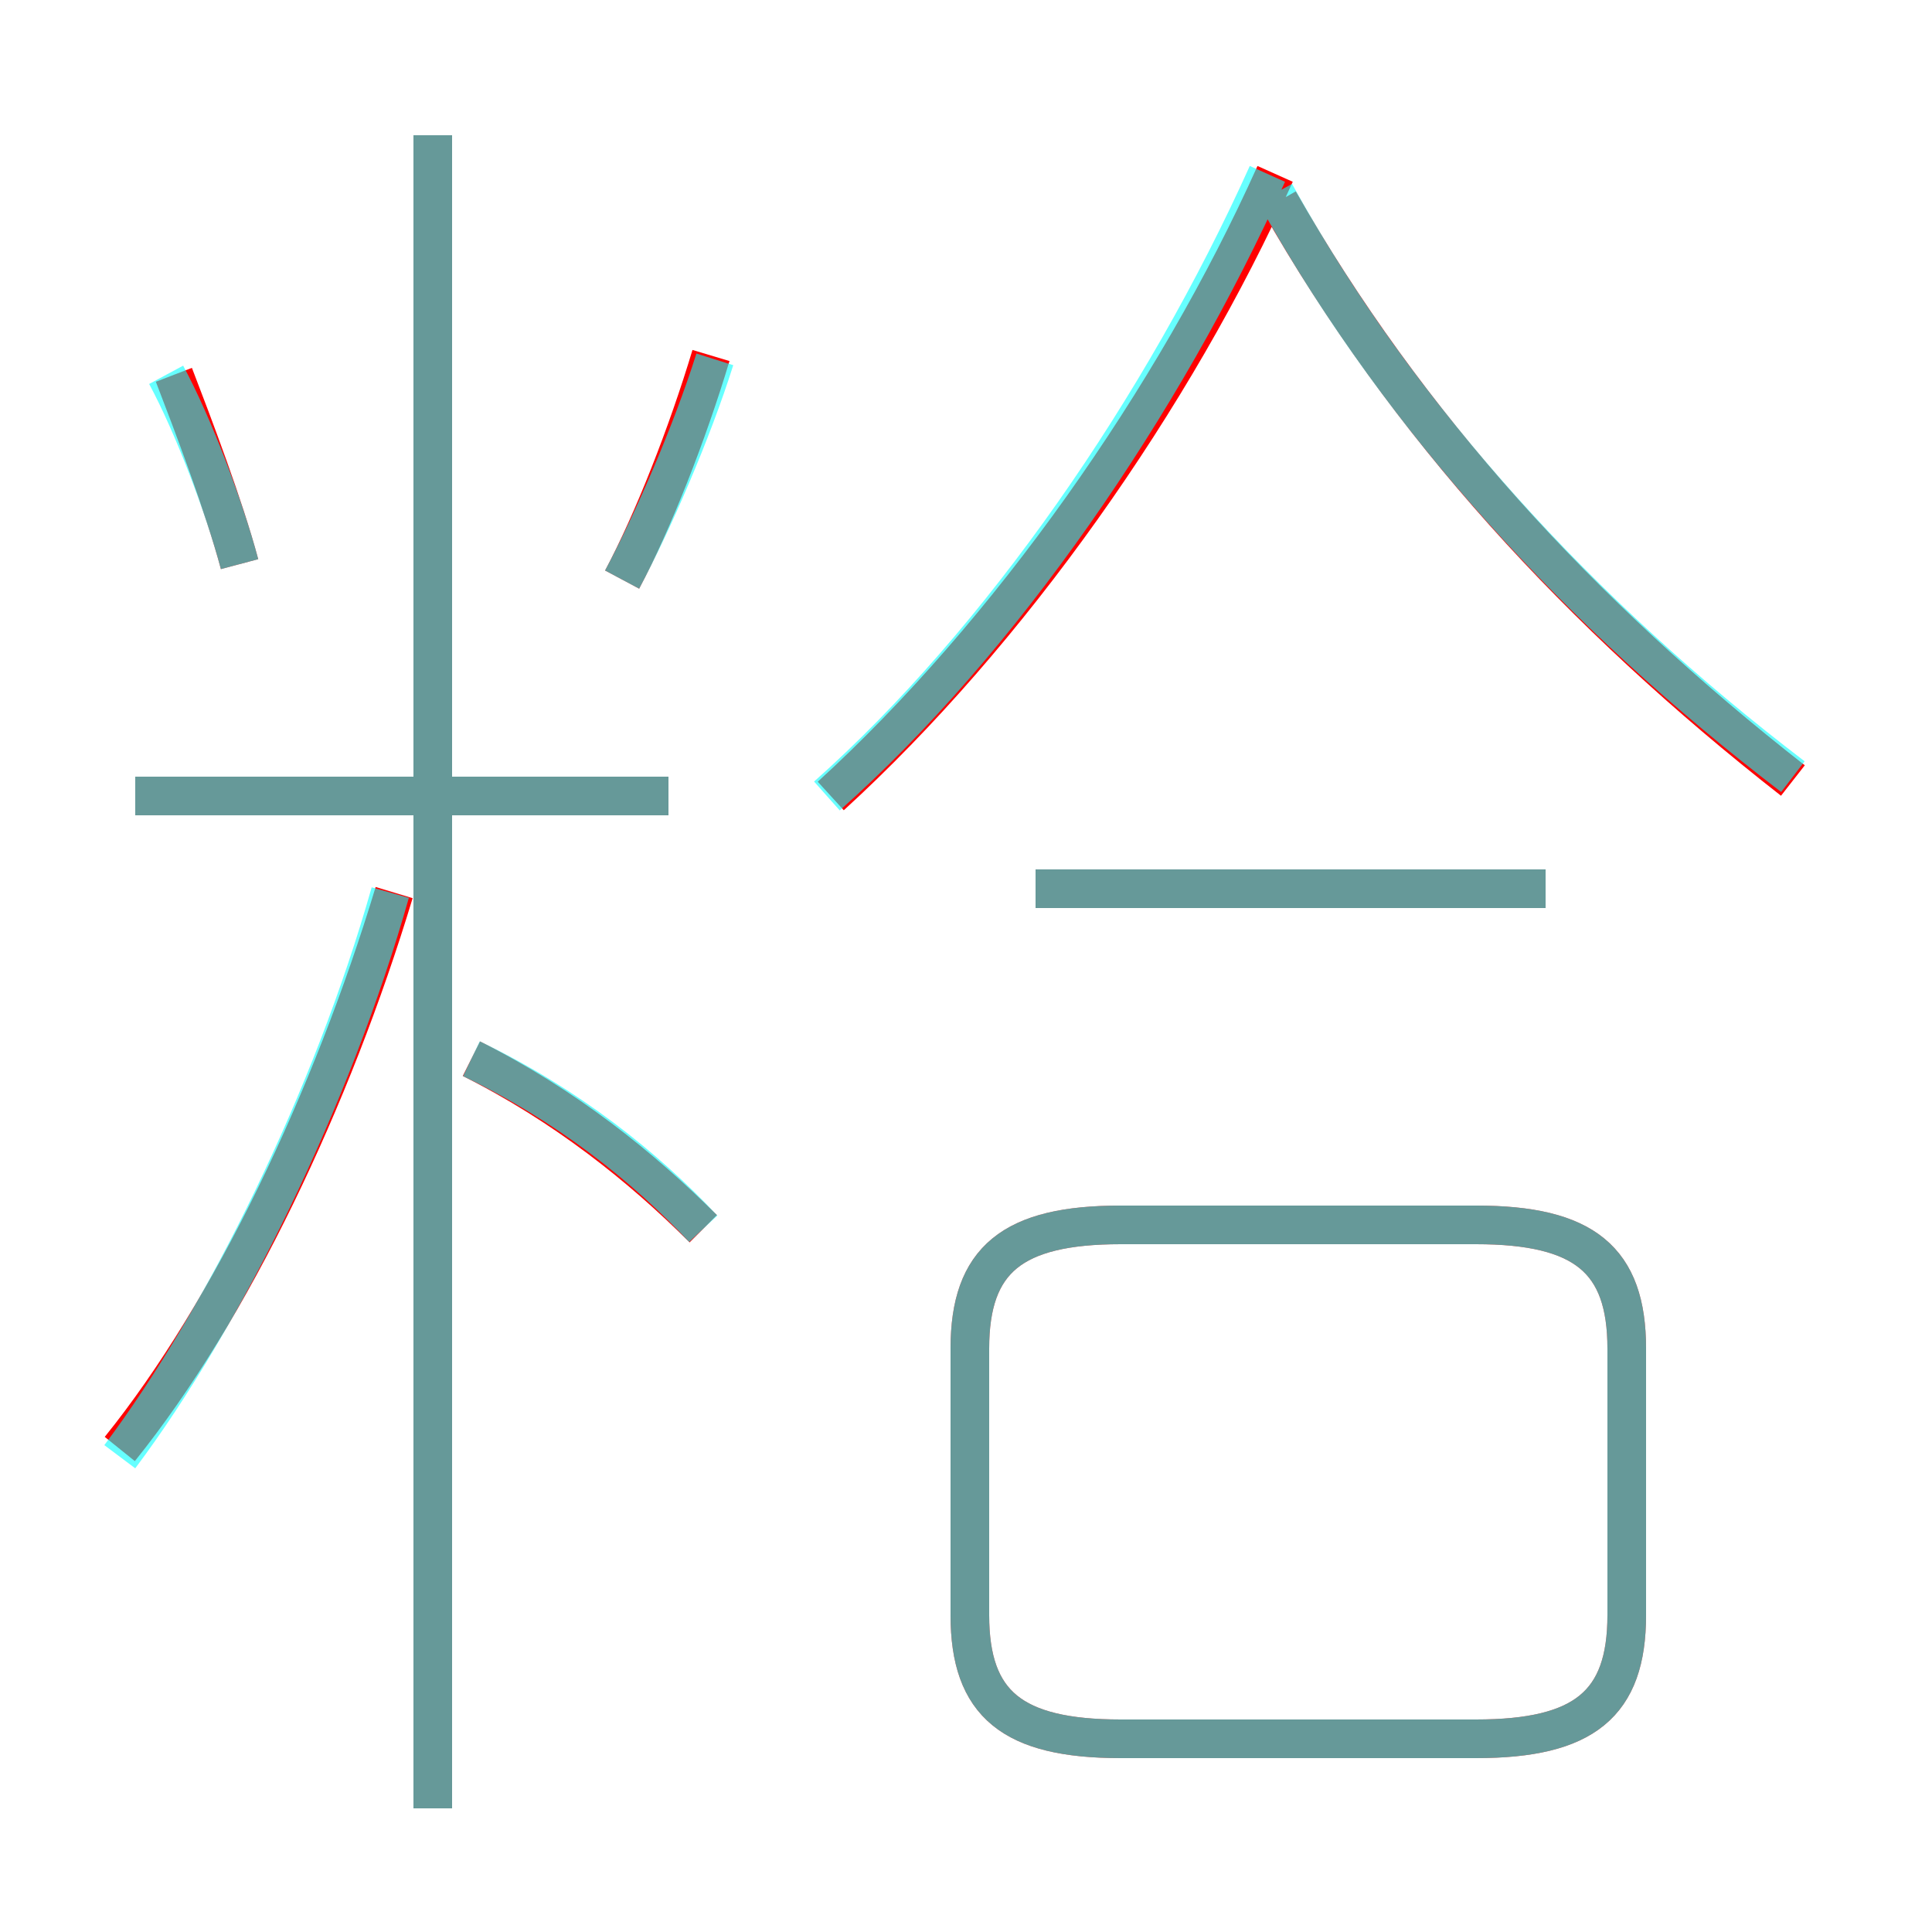 <?xml version='1.0' encoding='utf8'?>
<svg viewBox="0.0 -6.0 50.0 50.0" version="1.1" xmlns="http://www.w3.org/2000/svg">
<rect x="0.0" y="-6.0" width="50.0" height="50.0" fill="#333333" stroke="none"/>
<rect x="-1000" y="-1000" width="2000" height="2000" stroke="white" fill="white"/>
<g style="fill:none;stroke:rgba(255, 0, 0, 1);  stroke-width:1"><path d="M 29.0 1.0 L 38.2 1.0 C 41.0 1.0 42.1 0.1 42.1 -2.2 L 42.1 -9.1 C 42.1 -11.4 41.0 -12.3 38.2 -12.3 L 29.0 -12.3 C 26.2 -12.3 25.1 -11.4 25.1 -9.1 L 25.1 -2.2 C 25.1 0.1 26.2 1.0 29.0 1.0 Z M 3.1 -6.5 C 6.0 -10.1 8.6 -15.6 10.2 -20.9 M 18.2 -12.2 C 16.6 -13.8 14.6 -15.4 12.2 -16.6 M 11.2 2.8 L 11.2 -40.5 M 17.3 -23.4 L 3.5 -23.4 M 6.2 -29.4 C 5.8 -30.9 5.0 -33.0 4.5 -34.3 M 16.1 -29.0 C 16.9 -30.5 17.8 -32.8 18.4 -34.8 M 40.0 -21.0 L 26.8 -21.0 M 21.5 -23.4 C 26.1 -27.6 30.4 -33.7 33.0 -39.5 M 46.4 -23.8 C 40.9 -28.1 36.4 -33.0 33.1 -38.8" transform="translate(0.0 38.0)" />
</g>
<g style="fill:none;stroke:rgba(0, 255, 255, 0.6);  stroke-width:1">
<path d="M 29.0 1.0 L 38.2 1.0 C 41.0 1.0 42.1 0.1 42.1 -2.2 L 42.1 -9.1 C 42.1 -11.4 41.0 -12.3 38.2 -12.3 L 29.0 -12.3 C 26.2 -12.3 25.1 -11.4 25.1 -9.1 L 25.1 -2.2 C 25.1 0.1 26.2 1.0 29.0 1.0 Z M 3.1 -6.3 C 5.8 -9.9 8.6 -15.6 10.1 -20.9 M 11.2 2.8 L 11.2 -40.5 M 18.2 -12.2 C 16.7 -13.8 14.7 -15.4 12.2 -16.6 M 17.3 -23.4 L 3.5 -23.4 M 6.2 -29.4 C 5.8 -30.9 5.0 -33.0 4.3 -34.3 M 16.1 -29.0 C 16.9 -30.5 17.9 -32.8 18.5 -34.7 M 40.0 -21.0 L 26.8 -21.0 M 21.4 -23.4 C 25.9 -27.4 30.1 -33.5 32.8 -39.5 M 46.4 -23.9 C 40.9 -28.1 36.2 -33.2 33.0 -39.0" transform="translate(0.0 38.0)" />
</g>
</svg>